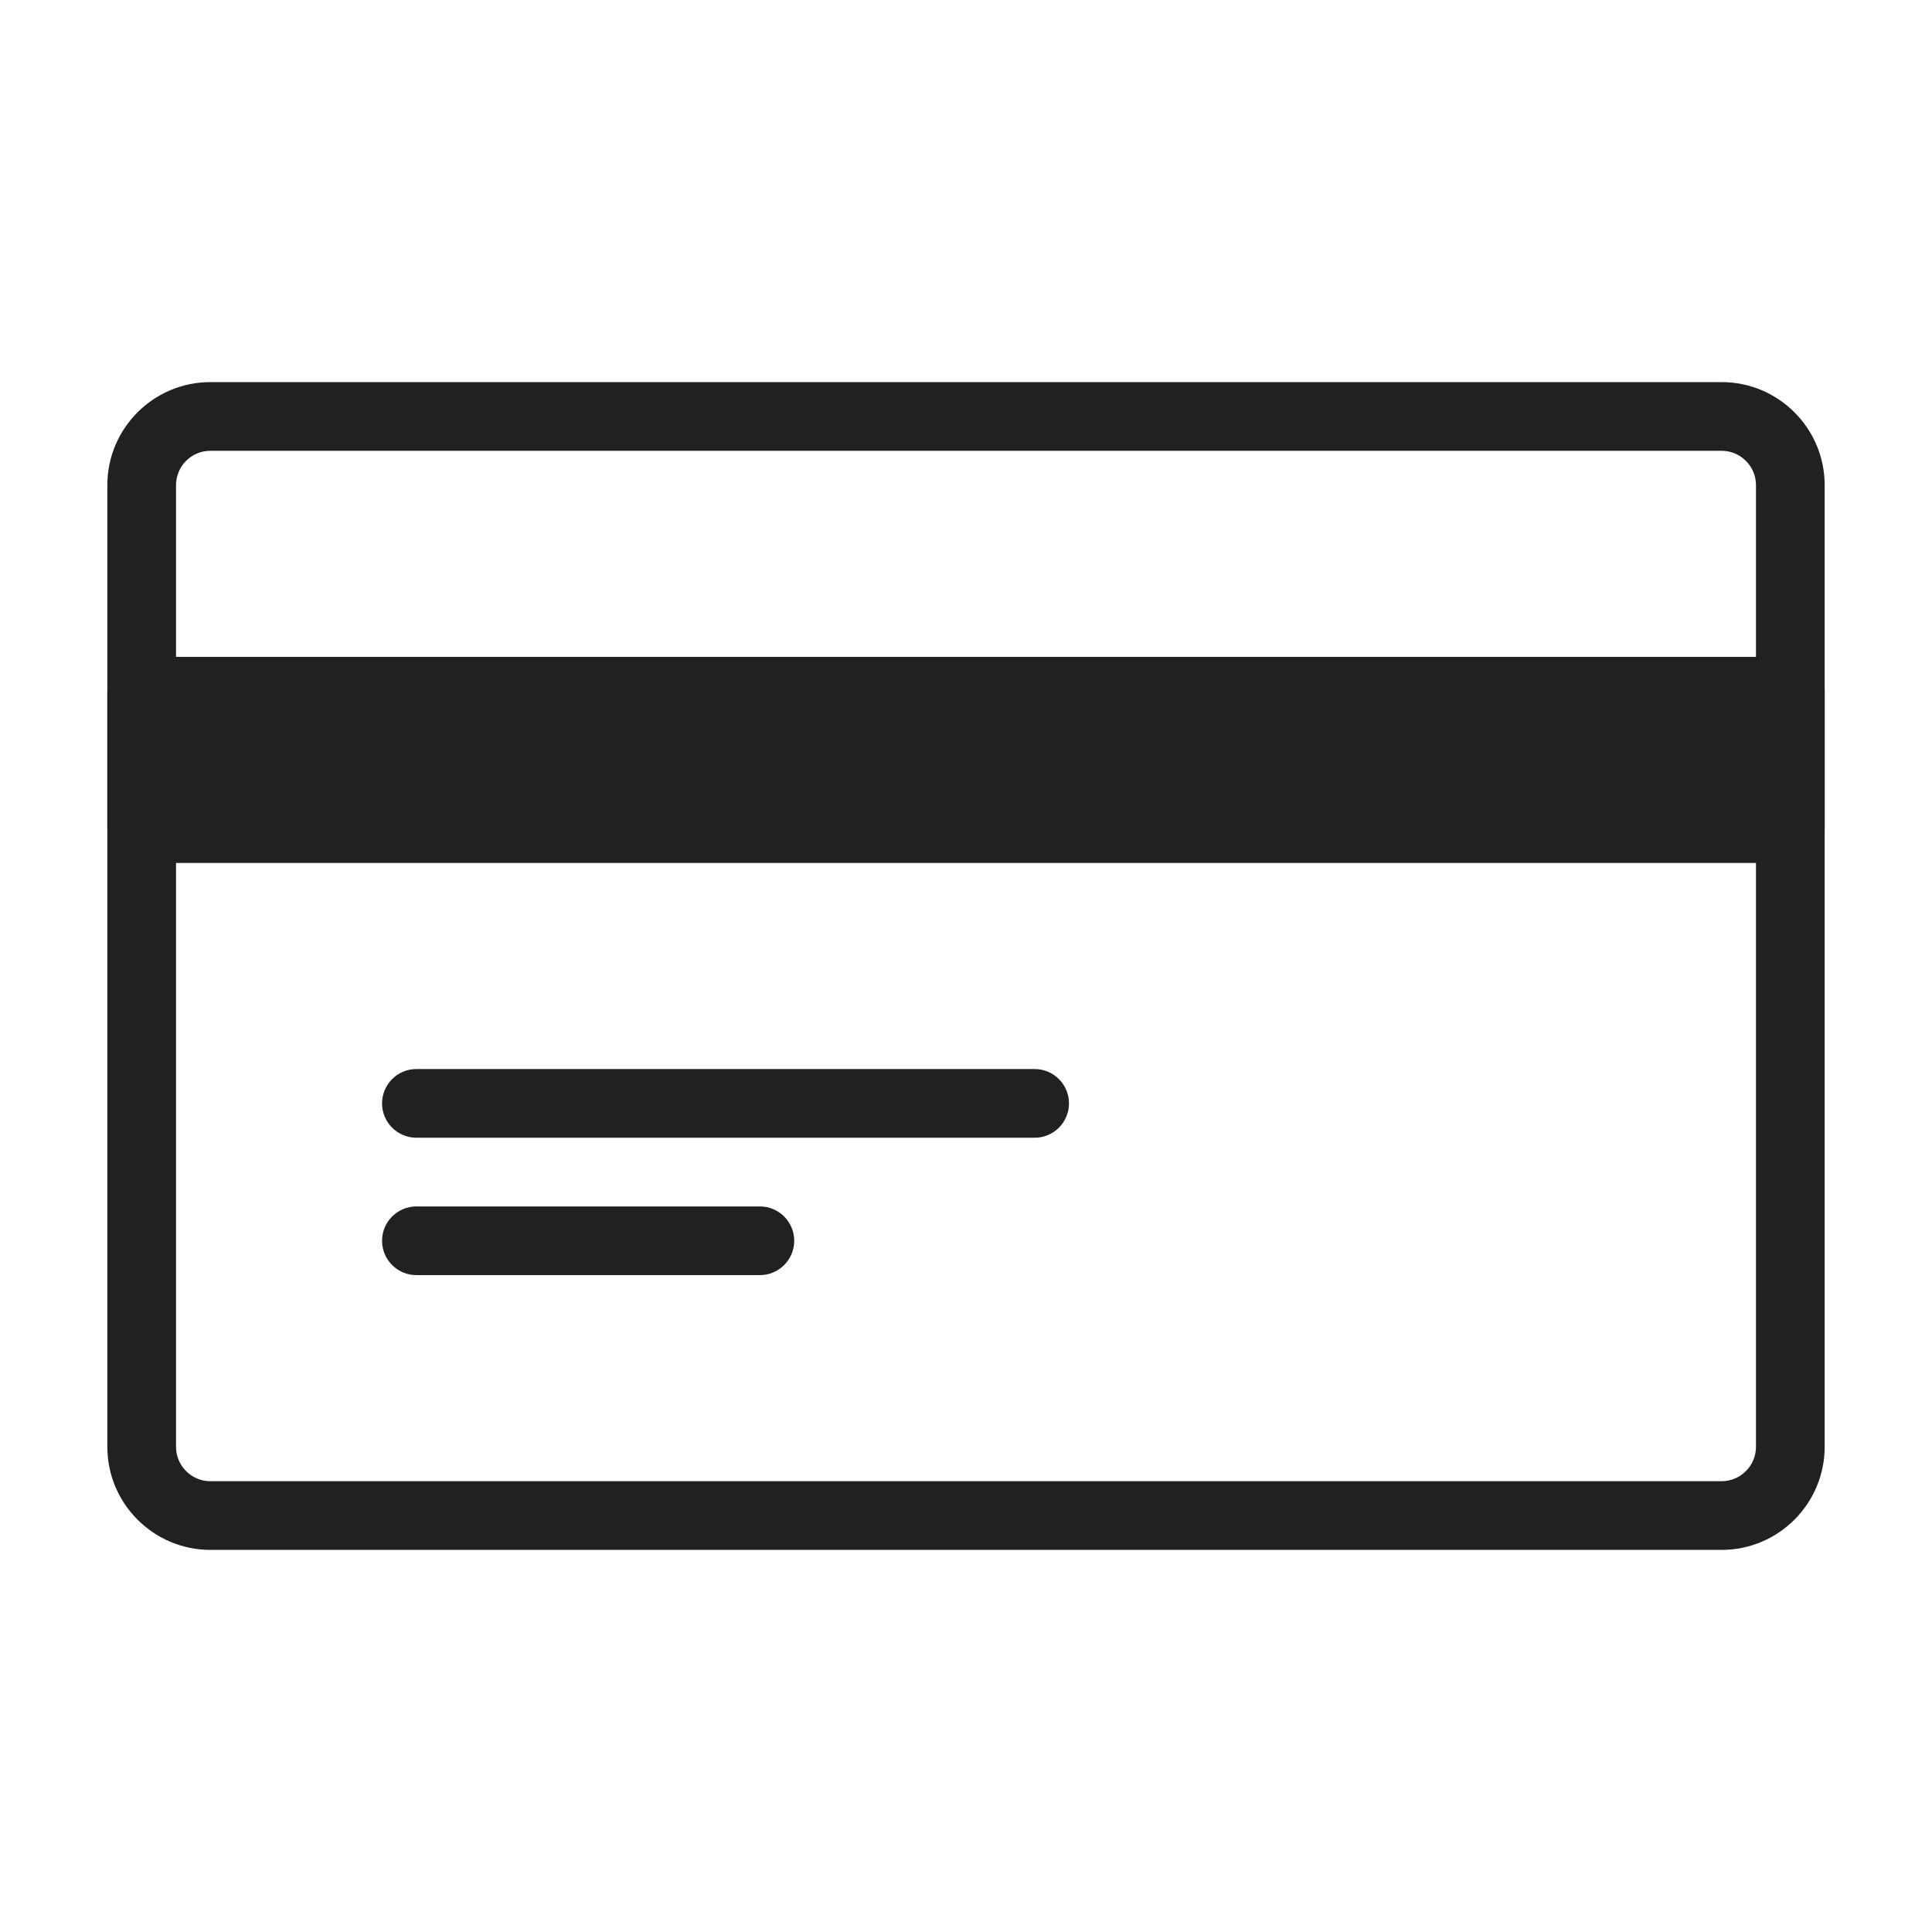 <svg width="36" height="36" viewBox="0 0 36 36" fill="none" xmlns="http://www.w3.org/2000/svg">
<path d="M32.08 7.12H3.92C2.861 7.12 2 7.981 2 9.04V26.96C2 28.018 2.861 28.88 3.92 28.88H32.08C33.139 28.88 34 28.018 34 26.96V9.04C34 7.981 33.139 7.12 32.08 7.12ZM32.72 26.96C32.72 27.312 32.432 27.6 32.08 27.6H3.92C3.567 27.6 3.28 27.312 3.28 26.96V9.04C3.28 8.686 3.567 8.4 3.92 8.4H32.08C32.432 8.4 32.72 8.686 32.72 9.04V26.96Z" fill="#212121"/>
<path d="M33.361 12.88H2.641V15.44H33.361V12.88Z" fill="#212121"/>
<path d="M33.36 12.24H2.64C2.287 12.24 2 12.526 2 12.88V15.44C2 15.793 2.287 16.08 2.64 16.08H33.36C33.713 16.08 34 15.793 34 15.44V12.88C34 12.526 33.713 12.24 33.36 12.24ZM32.72 14.8H3.28V13.52H32.72V14.8Z" fill="#212121"/>
<path d="M19.279 19.92H7.759C7.406 19.92 7.119 20.207 7.119 20.56C7.119 20.913 7.406 21.2 7.759 21.2H19.279C19.632 21.2 19.919 20.913 19.919 20.56C19.919 20.207 19.632 19.92 19.279 19.92Z" fill="#212121"/>
<path d="M14.159 22.48H7.759C7.406 22.48 7.119 22.767 7.119 23.12C7.119 23.473 7.406 23.76 7.759 23.76H14.159C14.512 23.76 14.799 23.473 14.799 23.12C14.799 22.767 14.512 22.48 14.159 22.48Z" fill="#212121"/>
</svg>
